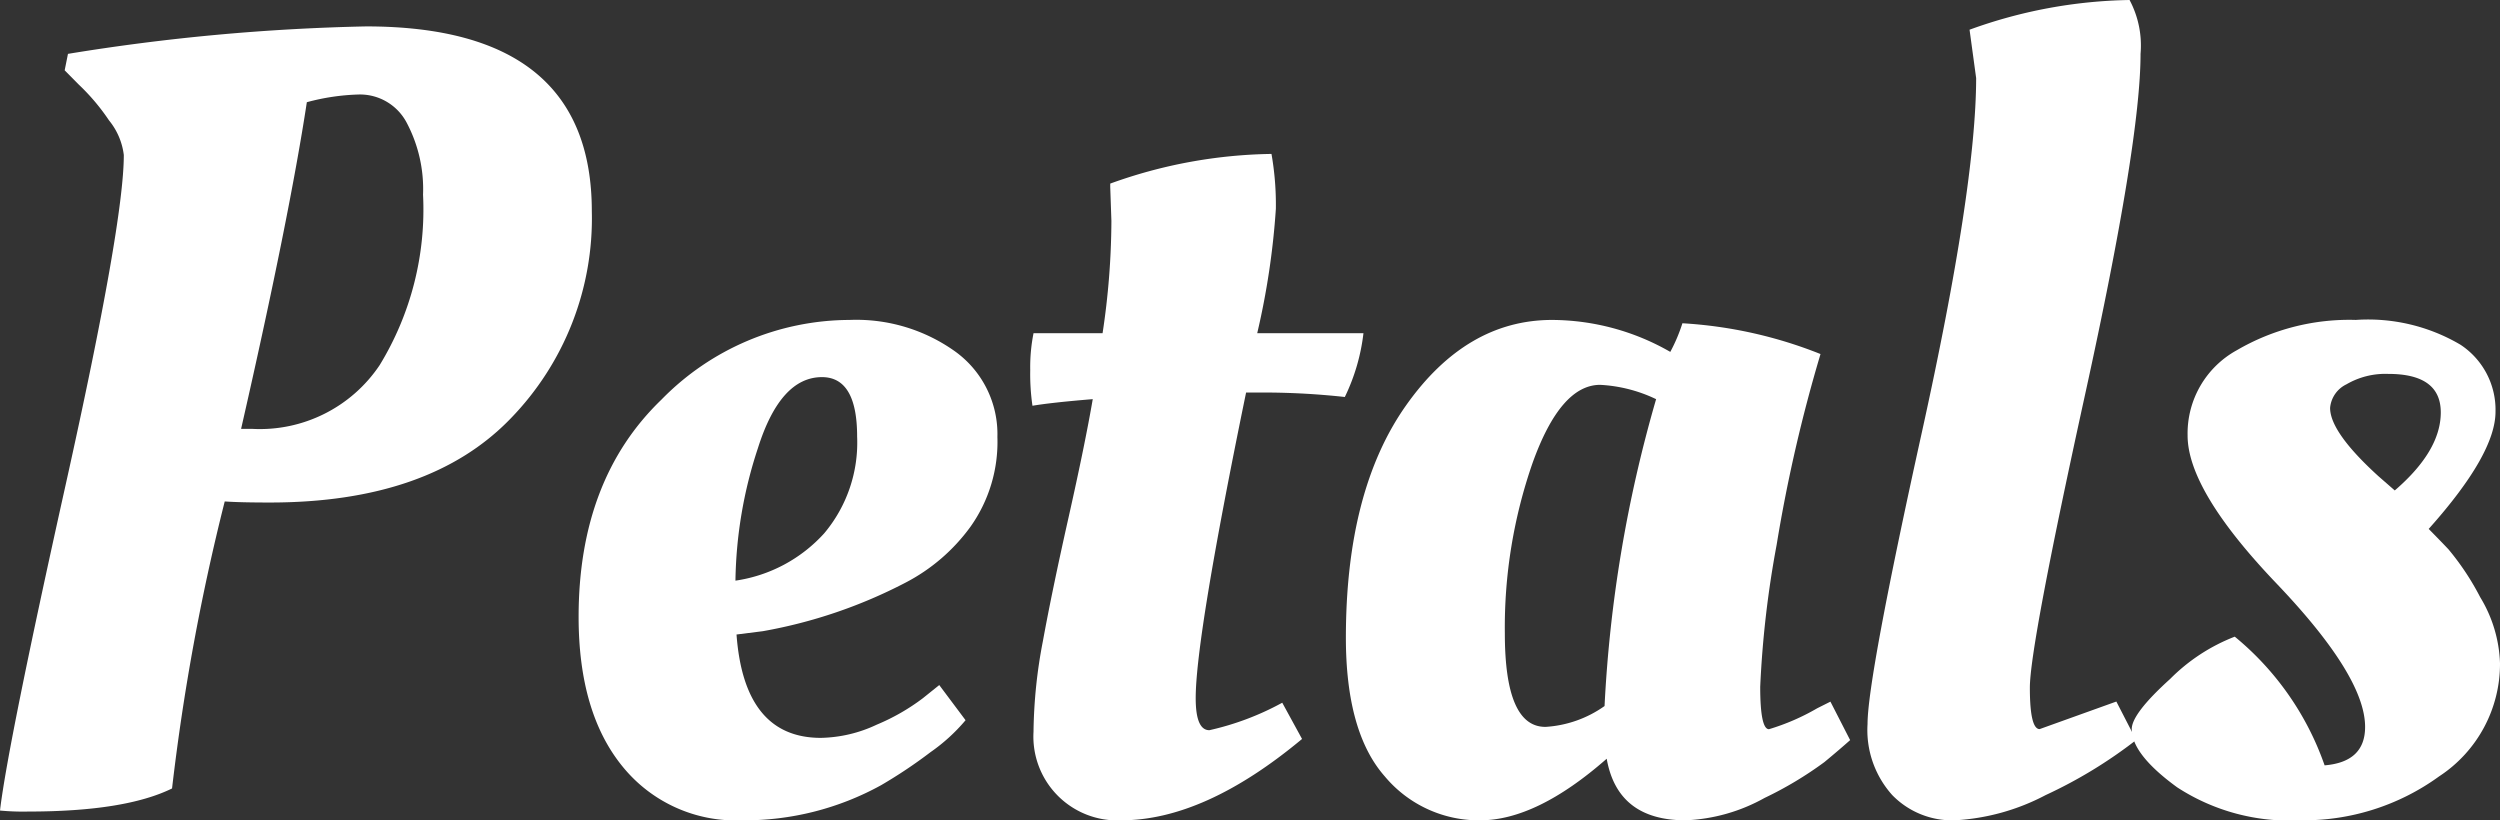 <svg id="Layer_3" data-name="Layer 3" xmlns="http://www.w3.org/2000/svg" viewBox="0 0 128 42"><rect x="0" y="0" width="128" height="42" fill="#333333" stroke="none"/><defs><style>.cls-1{fill:#fff;}</style></defs><title>logo</title><path class="cls-1" d="M13.806,25.729q-1.521,0-2.3-.055A113.446,113.446,0,0,0,8.809,40.369Q6.4,41.551,1.457,41.551A12.5,12.5,0,0,1,0,41.5q0.39-3.32,3.366-16.7T6.339,7.936a3.456,3.456,0,0,0-.758-1.773A10.779,10.779,0,0,0,4.037,4.335L3.311,3.6,3.48,2.758A107.948,107.948,0,0,1,18.742,1.352q11.556,0,11.559,9.458A14.7,14.7,0,0,1,26.15,21.422Q22,25.731,13.806,25.729Zm-0.9-3.771a7.386,7.386,0,0,0,6.535-3.267,15.281,15.281,0,0,0,2.219-8.724,7.26,7.26,0,0,0-.84-3.689A2.7,2.7,0,0,0,18.35,4.839a11.307,11.307,0,0,0-2.64.394q-0.9,5.918-3.366,16.725h0.562Z"/><path class="cls-1" d="M29.625,31.585q0-7.038,4.238-11.121a13.511,13.511,0,0,1,9.627-4.083,8.7,8.7,0,0,1,5.444,1.636,5.218,5.218,0,0,1,2.133,4.362,7.5,7.5,0,0,1-1.379,4.591,9.535,9.535,0,0,1-3.338,2.868,25.373,25.373,0,0,1-7.293,2.479l-1.347.17q0.39,5.292,4.32,5.292a6.994,6.994,0,0,0,2.863-.678,10.774,10.774,0,0,0,2.357-1.352l0.84-.674,1.347,1.8a9.207,9.207,0,0,1-1.795,1.636A24.873,24.873,0,0,1,45.116,40.2,14.473,14.473,0,0,1,37.987,42a7.456,7.456,0,0,1-6.115-2.758Q29.625,36.485,29.625,31.585ZM42.2,27.305a7.217,7.217,0,0,0,1.685-4.953c0-2.025-.6-3.043-1.8-3.043q-2.13,0-3.279,3.634a22.527,22.527,0,0,0-1.151,6.786A7.606,7.606,0,0,0,42.2,27.305Z"/><path class="cls-1" d="M69.809,17.059a10.149,10.149,0,0,1-.954,3.267,38.343,38.343,0,0,0-4.042-.229H63.8q-2.583,12.557-2.58,15.653,0,1.636.7,1.636a14.219,14.219,0,0,0,3.731-1.407l1.014,1.856Q61.666,42,57.405,42a4.292,4.292,0,0,1-4.489-4.532,25.719,25.719,0,0,1,.48-4.642q0.473-2.591,1.315-6.337t1.238-6.053c-1.388.115-2.416,0.225-3.087,0.339a11.3,11.3,0,0,1-.114-1.828,8.825,8.825,0,0,1,.169-1.888h3.535a39.112,39.112,0,0,0,.452-5.746L56.844,9.572V9.4A25.215,25.215,0,0,1,65.1,7.881a15.059,15.059,0,0,1,.224,2.813,39.158,39.158,0,0,1-.954,6.365h5.444Z"/><path class="cls-1" d="M85.519,18.017a8.634,8.634,0,0,0,.621-1.466,22.567,22.567,0,0,1,7.07,1.576A78.4,78.4,0,0,0,90.963,27.9a51.992,51.992,0,0,0-.84,7.263c0,1.448.151,2.172,0.448,2.172a11.425,11.425,0,0,0,2.471-1.072l0.676-.339,1.009,1.97c-0.338.3-.776,0.678-1.32,1.127a18.9,18.9,0,0,1-3.06,1.833A9.044,9.044,0,0,1,86.3,42q-3.48,0-4.037-3.153Q78.671,42,75.783,42A6.265,6.265,0,0,1,70.9,39.75q-1.987-2.254-1.991-7.093,0-7.547,3.087-11.909t7.462-4.367A12.228,12.228,0,0,1,85.519,18.017Zm-6.394,19.2a5.835,5.835,0,0,0,3.028-1.068,68.5,68.5,0,0,1,2.64-15.712,7.508,7.508,0,0,0-2.863-.733q-2.021,0-3.453,3.973a25.619,25.619,0,0,0-1.429,8.752Q77.048,37.219,79.125,37.216Z"/><path class="cls-1" d="M100.083,42a4.274,4.274,0,0,1-3.2-1.292,4.981,4.981,0,0,1-1.265-3.634q0-2.337,2.777-14.919T101.179,4l-0.338-2.479A25.062,25.062,0,0,1,109.034,0a4.96,4.96,0,0,1,.562,2.758q0,4.5-2.836,17.426t-2.831,15.034c0,1.407.169,2.112,0.5,2.112l3.928-1.411,1.014,1.97a23.941,23.941,0,0,1-4.631,2.818A11.279,11.279,0,0,1,100.083,42Z"/><path class="cls-1" d="M128,33.949a6.883,6.883,0,0,1-3.115,5.8,11.8,11.8,0,0,1-7.1,2.25,10.531,10.531,0,0,1-6.311-1.686q-2.329-1.691-2.329-2.983,0-.79,1.964-2.566a9.5,9.5,0,0,1,3.311-2.167,14.841,14.841,0,0,1,4.6,6.589q2.076-.172,2.073-1.97,0-2.591-4.544-7.35t-4.544-7.57a4.861,4.861,0,0,1,2.525-4.367,11.42,11.42,0,0,1,6.088-1.549,9.307,9.307,0,0,1,5.357,1.269,3.987,3.987,0,0,1,1.795,3.432q0,2.172-3.421,6c0.26,0.266.6,0.609,1.009,1.04a13.487,13.487,0,0,1,1.626,2.451A6.941,6.941,0,0,1,128,33.949Zm-3.032-12.835q0-1.973-2.694-1.97a3.948,3.948,0,0,0-2.133.532,1.485,1.485,0,0,0-.84,1.21q0,1.244,2.471,3.492l0.84,0.733Q124.968,23.083,124.968,21.115Z"/></svg>
